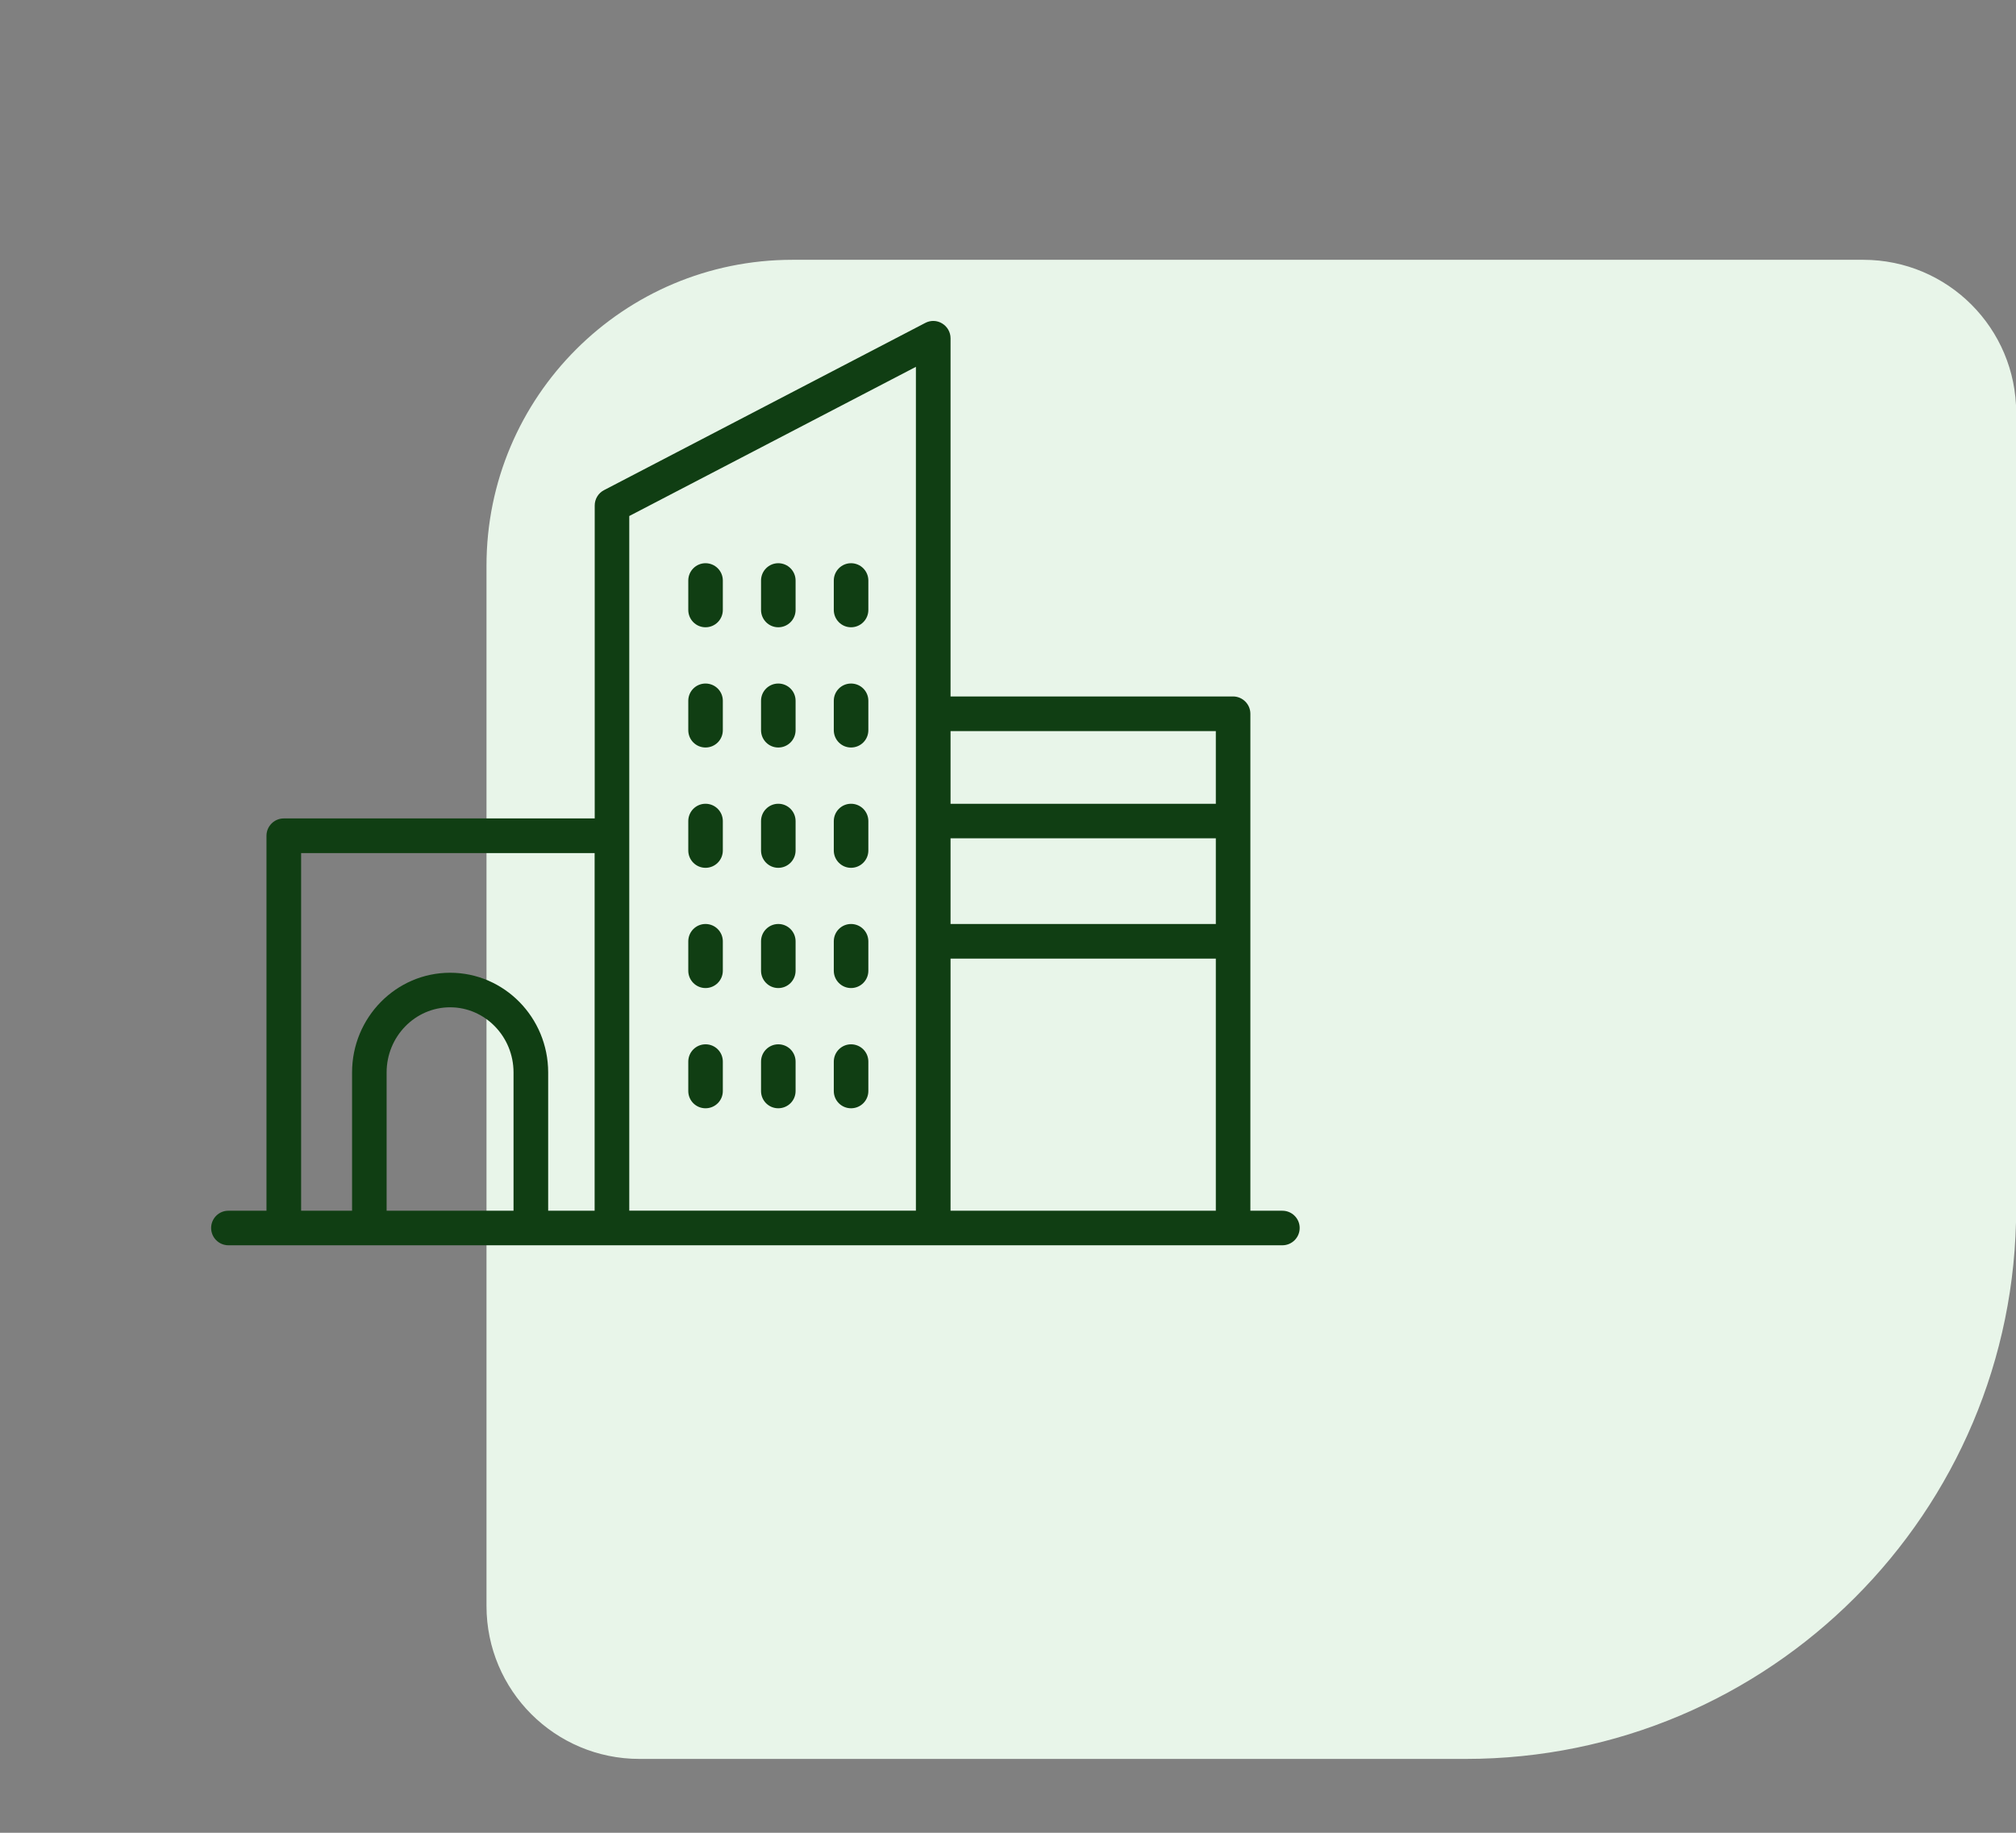 <svg width="22" height="20" viewBox="0 0 22 20" fill="none" xmlns="http://www.w3.org/2000/svg">
<rect x="0" y="0" width="22" height="20" fill="#808080" stroke="none"/>
<path d="M22.002 13.184C22.002 16.503 19.312 19.194 15.993 19.194L6.978 19.194C6.056 19.194 5.309 18.447 5.309 17.525L5.309 6.173C5.309 4.329 6.804 2.835 8.648 2.835L20.333 2.835C21.255 2.835 22.002 3.582 22.002 4.504L22.002 13.184Z" fill="#E8F5E9"/>
<path d="M9.287 6.845C9.183 6.845 9.099 6.76 9.099 6.656V6.335C9.099 6.231 9.183 6.146 9.287 6.146C9.392 6.146 9.476 6.231 9.476 6.335V6.656C9.476 6.76 9.392 6.845 9.287 6.845Z" fill="#103E13"/>
<path d="M8.493 6.845C8.389 6.845 8.305 6.76 8.305 6.656V6.335C8.305 6.231 8.389 6.146 8.493 6.146C8.598 6.146 8.682 6.231 8.682 6.335V6.656C8.682 6.76 8.598 6.845 8.493 6.845Z" fill="#103E13"/>
<path d="M7.699 6.845C7.595 6.845 7.511 6.76 7.511 6.656V6.335C7.511 6.231 7.595 6.146 7.699 6.146C7.804 6.146 7.888 6.231 7.888 6.335V6.656C7.888 6.76 7.804 6.845 7.699 6.845Z" fill="#103E13"/>
<path d="M9.287 8.157C9.183 8.157 9.099 8.073 9.099 7.968V7.647C9.099 7.543 9.183 7.459 9.287 7.459C9.392 7.459 9.476 7.543 9.476 7.647V7.968C9.476 8.073 9.392 8.157 9.287 8.157Z" fill="#103E13"/>
<path d="M8.493 8.157C8.389 8.157 8.305 8.073 8.305 7.968V7.647C8.305 7.543 8.389 7.459 8.493 7.459C8.598 7.459 8.682 7.543 8.682 7.647V7.968C8.682 8.073 8.598 8.157 8.493 8.157Z" fill="#103E13"/>
<path d="M7.699 8.157C7.595 8.157 7.511 8.073 7.511 7.968V7.647C7.511 7.543 7.595 7.459 7.699 7.459C7.804 7.459 7.888 7.543 7.888 7.647V7.968C7.888 8.073 7.804 8.157 7.699 8.157Z" fill="#103E13"/>
<path d="M9.287 9.47C9.183 9.47 9.099 9.385 9.099 9.281V8.96C9.099 8.856 9.183 8.771 9.287 8.771C9.392 8.771 9.476 8.856 9.476 8.96V9.281C9.476 9.385 9.392 9.47 9.287 9.47Z" fill="#103E13"/>
<path d="M8.493 9.47C8.389 9.47 8.305 9.385 8.305 9.281V8.96C8.305 8.856 8.389 8.771 8.493 8.771C8.598 8.771 8.682 8.856 8.682 8.96V9.281C8.682 9.385 8.598 9.47 8.493 9.47Z" fill="#103E13"/>
<path d="M7.699 9.47C7.595 9.47 7.511 9.385 7.511 9.281V8.96C7.511 8.856 7.595 8.771 7.699 8.771C7.804 8.771 7.888 8.856 7.888 8.96V9.281C7.888 9.385 7.804 9.47 7.699 9.47Z" fill="#103E13"/>
<path d="M9.287 10.782C9.183 10.782 9.099 10.697 9.099 10.593V10.272C9.099 10.168 9.183 10.083 9.287 10.083C9.392 10.083 9.476 10.168 9.476 10.272V10.593C9.476 10.697 9.392 10.782 9.287 10.782Z" fill="#103E13"/>
<path d="M8.493 10.782C8.389 10.782 8.305 10.697 8.305 10.593V10.272C8.305 10.168 8.389 10.083 8.493 10.083C8.598 10.083 8.682 10.168 8.682 10.272V10.593C8.682 10.697 8.598 10.782 8.493 10.782Z" fill="#103E13"/>
<path d="M7.699 10.782C7.595 10.782 7.511 10.697 7.511 10.593V10.272C7.511 10.168 7.595 10.083 7.699 10.083C7.804 10.083 7.888 10.168 7.888 10.272V10.593C7.888 10.697 7.804 10.782 7.699 10.782Z" fill="#103E13"/>
<path d="M9.287 12.094C9.183 12.094 9.099 12.01 9.099 11.906V11.585C9.099 11.481 9.183 11.396 9.287 11.396C9.392 11.396 9.476 11.48 9.476 11.585V11.906C9.476 12.01 9.392 12.094 9.287 12.094Z" fill="#103E13"/>
<path d="M8.493 12.094C8.389 12.094 8.305 12.01 8.305 11.906V11.585C8.305 11.481 8.389 11.396 8.493 11.396C8.598 11.396 8.682 11.48 8.682 11.585V11.906C8.682 12.01 8.598 12.094 8.493 12.094Z" fill="#103E13"/>
<path d="M7.699 12.094C7.595 12.094 7.511 12.01 7.511 11.906L7.511 11.585C7.511 11.481 7.595 11.396 7.7 11.396C7.804 11.396 7.888 11.48 7.888 11.585V11.906C7.888 12.01 7.804 12.094 7.699 12.094Z" fill="#103E13"/>
<path d="M2.304 13.4C2.304 13.505 2.389 13.589 2.493 13.589H13.994C14.098 13.589 14.183 13.505 14.183 13.4C14.183 13.296 14.098 13.212 13.994 13.212H13.645V7.789C13.645 7.685 13.56 7.6 13.456 7.6L10.373 7.6V3.691C10.373 3.625 10.338 3.564 10.282 3.53C10.226 3.495 10.155 3.493 10.097 3.524L6.591 5.349C6.529 5.381 6.49 5.446 6.49 5.516V8.931H3.097C2.993 8.931 2.908 9.016 2.908 9.12V13.212H2.493C2.389 13.211 2.304 13.296 2.304 13.4L2.304 13.4ZM10.373 10.461H13.268V13.212L10.373 13.212V10.461ZM10.373 9.148H13.268V10.083L10.373 10.083V9.148ZM10.373 7.978H13.268V8.771H10.373V7.978ZM6.867 5.631L9.995 4.003V13.211H6.867V5.631ZM4.219 11.703C4.219 11.311 4.53 10.992 4.912 10.992C5.293 10.992 5.604 11.311 5.604 11.703V13.212H4.219V11.703ZM3.286 9.309H6.489V13.212H5.982V11.703C5.982 11.103 5.502 10.615 4.912 10.615C4.322 10.615 3.842 11.103 3.842 11.703V13.212H3.286V9.309Z" fill="#103E13"/>
</svg>
